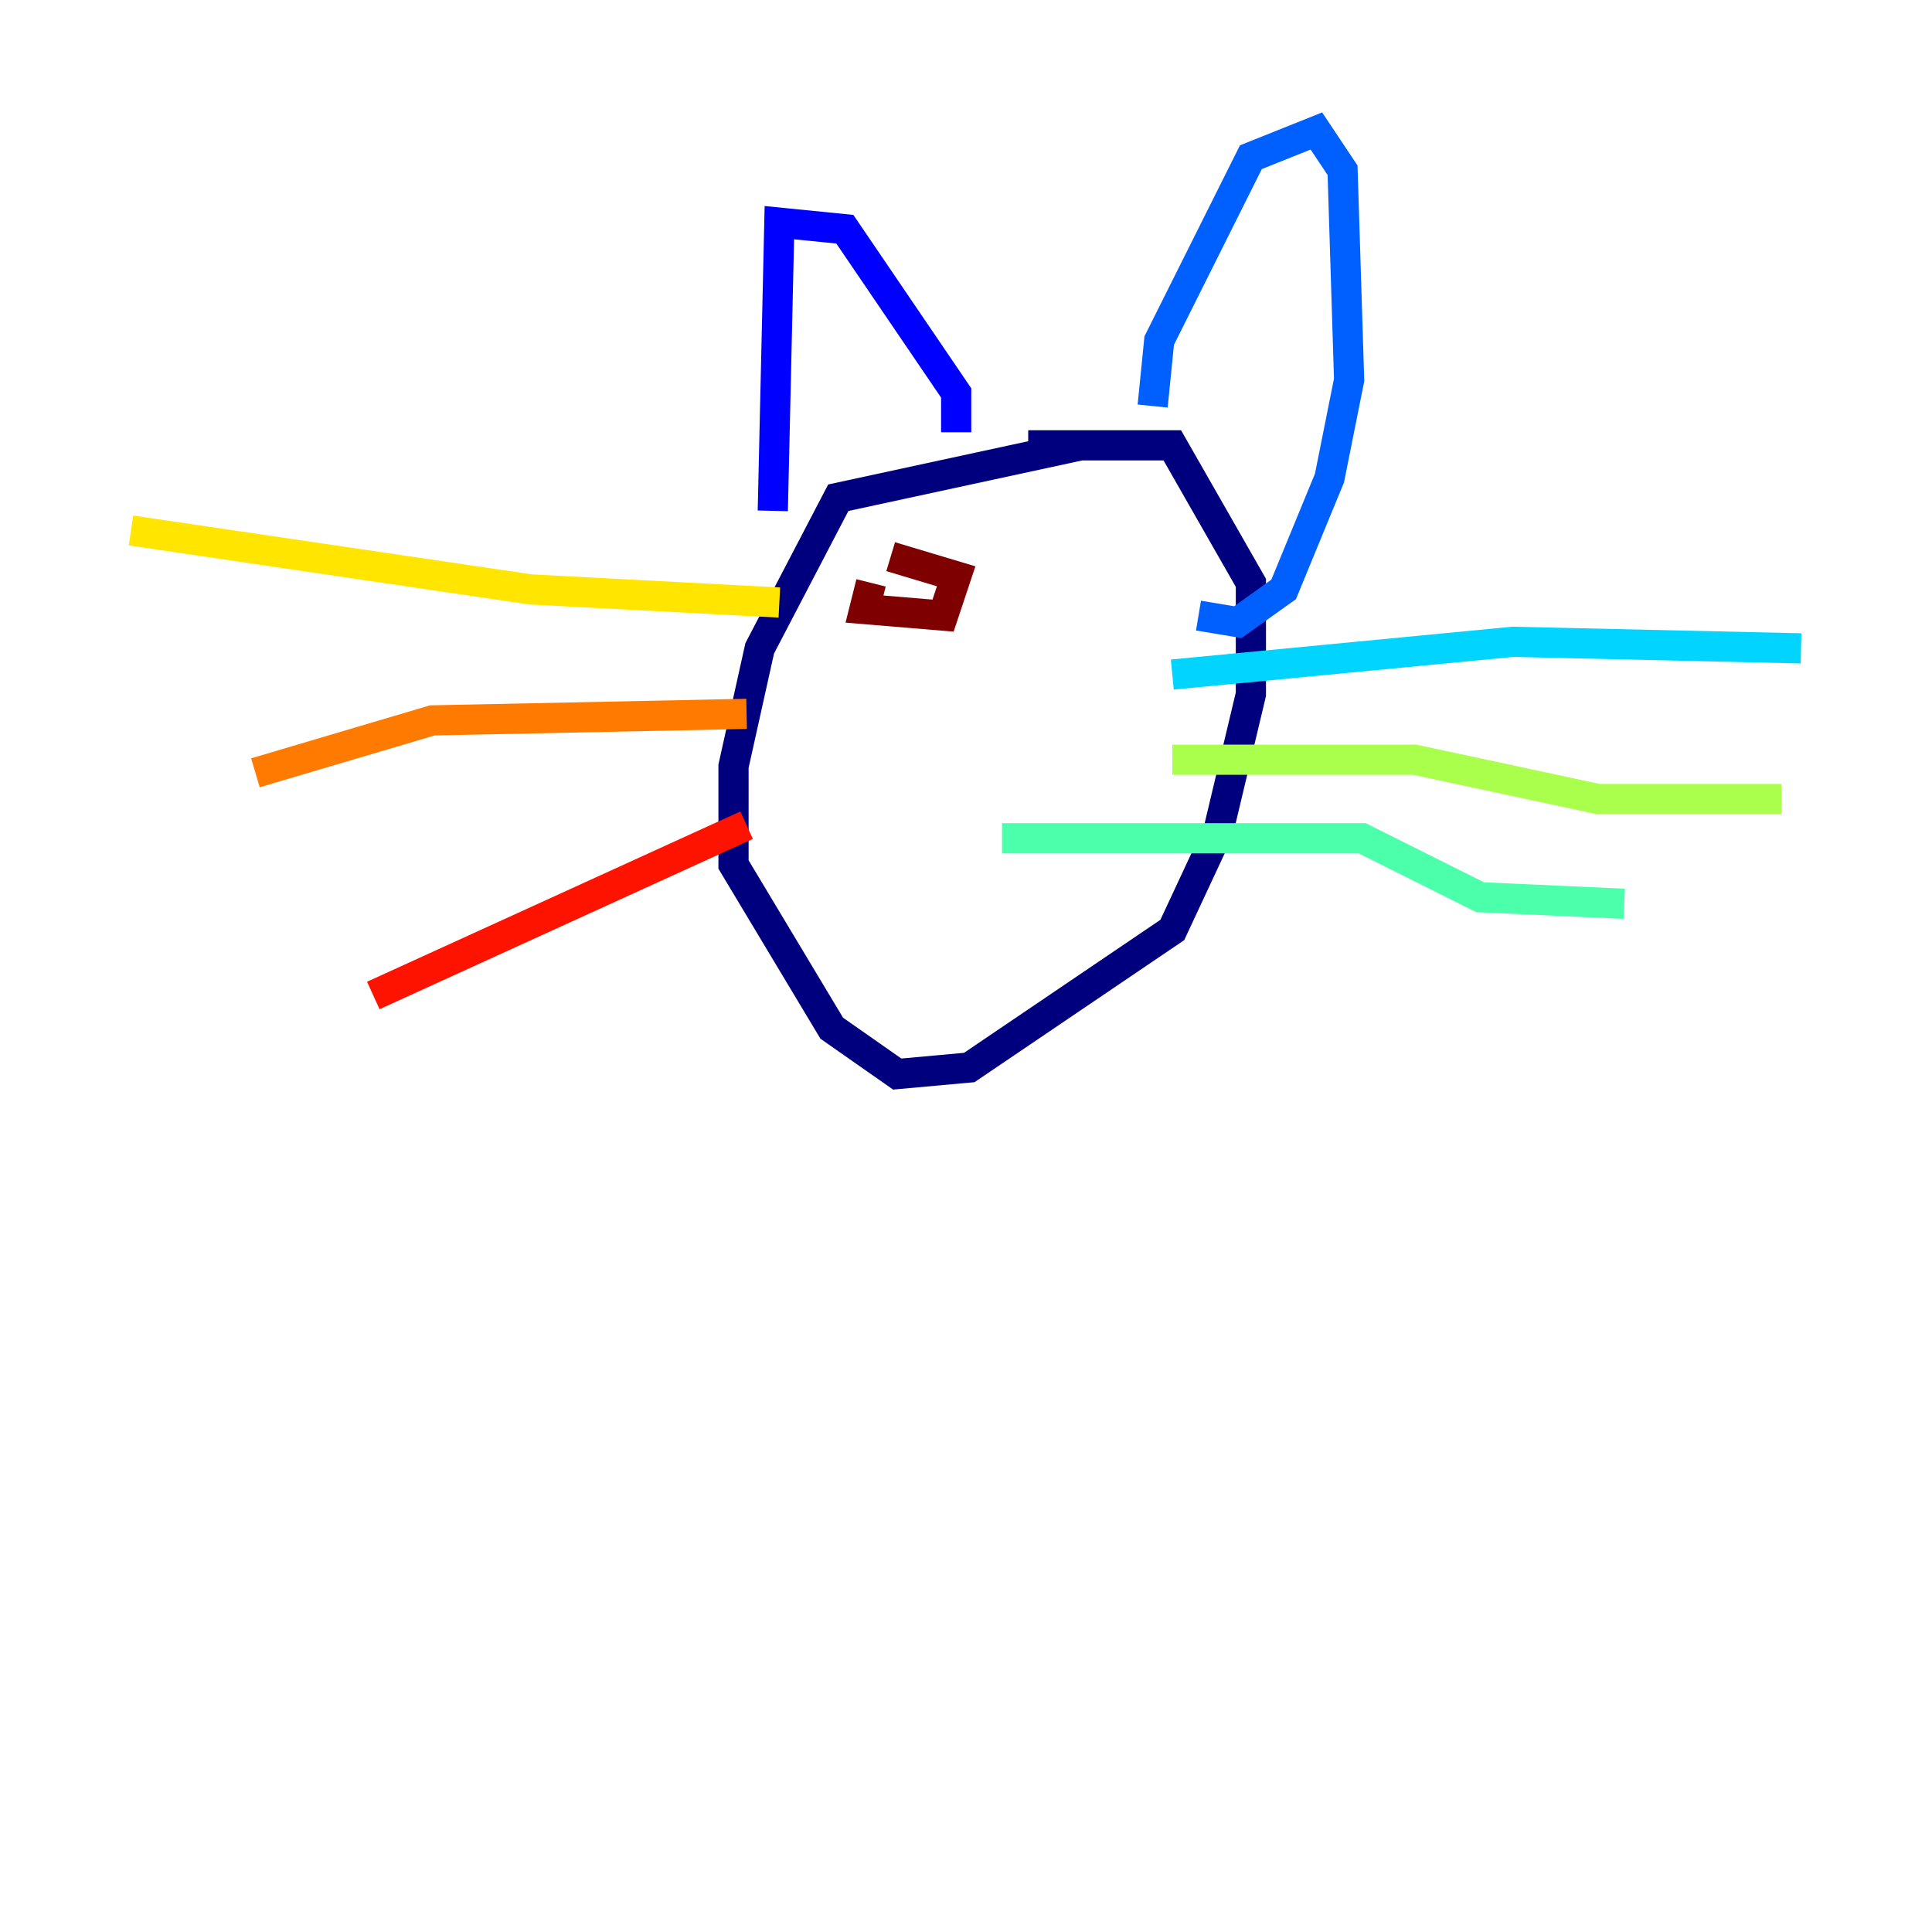 <?xml version="1.0" encoding="utf-8" ?>
<svg baseProfile="tiny" height="128" version="1.2" viewBox="0,0,128,128" width="128" xmlns="http://www.w3.org/2000/svg" xmlns:ev="http://www.w3.org/2001/xml-events" xmlns:xlink="http://www.w3.org/1999/xlink"><defs /><polyline fill="none" points="71.593,29.505 55.539,32.976 50.332,42.956 48.597,50.766 48.597,57.275 55.105,68.122 59.444,71.159 64.217,70.725 77.668,61.614 80.705,55.105 82.875,45.993 82.875,38.617 77.668,29.505 68.122,29.505" stroke="#00007f" stroke-width="2" /><polyline fill="none" points="51.2,33.844 51.634,14.752 55.973,15.186 63.349,26.034 63.349,28.637" stroke="#0000fe" stroke-width="2" /><polyline fill="none" points="76.366,26.902 76.8,22.563 82.875,10.414 87.214,8.678 88.949,11.281 89.383,25.166 88.081,31.675 85.044,39.051 82.007,41.22 79.403,40.786" stroke="#0060ff" stroke-width="2" /><polyline fill="none" points="77.668,44.691 100.231,42.522 119.322,42.956" stroke="#00d4ff" stroke-width="2" /><polyline fill="none" points="66.386,55.539 90.251,55.539 98.061,59.444 107.607,59.878" stroke="#4cffaa" stroke-width="2" /><polyline fill="none" points="77.668,50.332 93.722,50.332 105.871,52.936 118.02,52.936" stroke="#aaff4c" stroke-width="2" /><polyline fill="none" points="51.634,39.919 35.146,39.051 8.678,35.146" stroke="#ffe500" stroke-width="2" /><polyline fill="none" points="49.464,47.295 28.637,47.729 16.922,51.2" stroke="#ff7a00" stroke-width="2" /><polyline fill="none" points="49.464,54.671 24.732,65.953" stroke="#fe1200" stroke-width="2" /><polyline fill="none" points="57.709,38.617 57.275,40.352 62.481,40.786 63.349,38.183 59.01,36.881" stroke="#7f0000" stroke-width="2" /></svg>